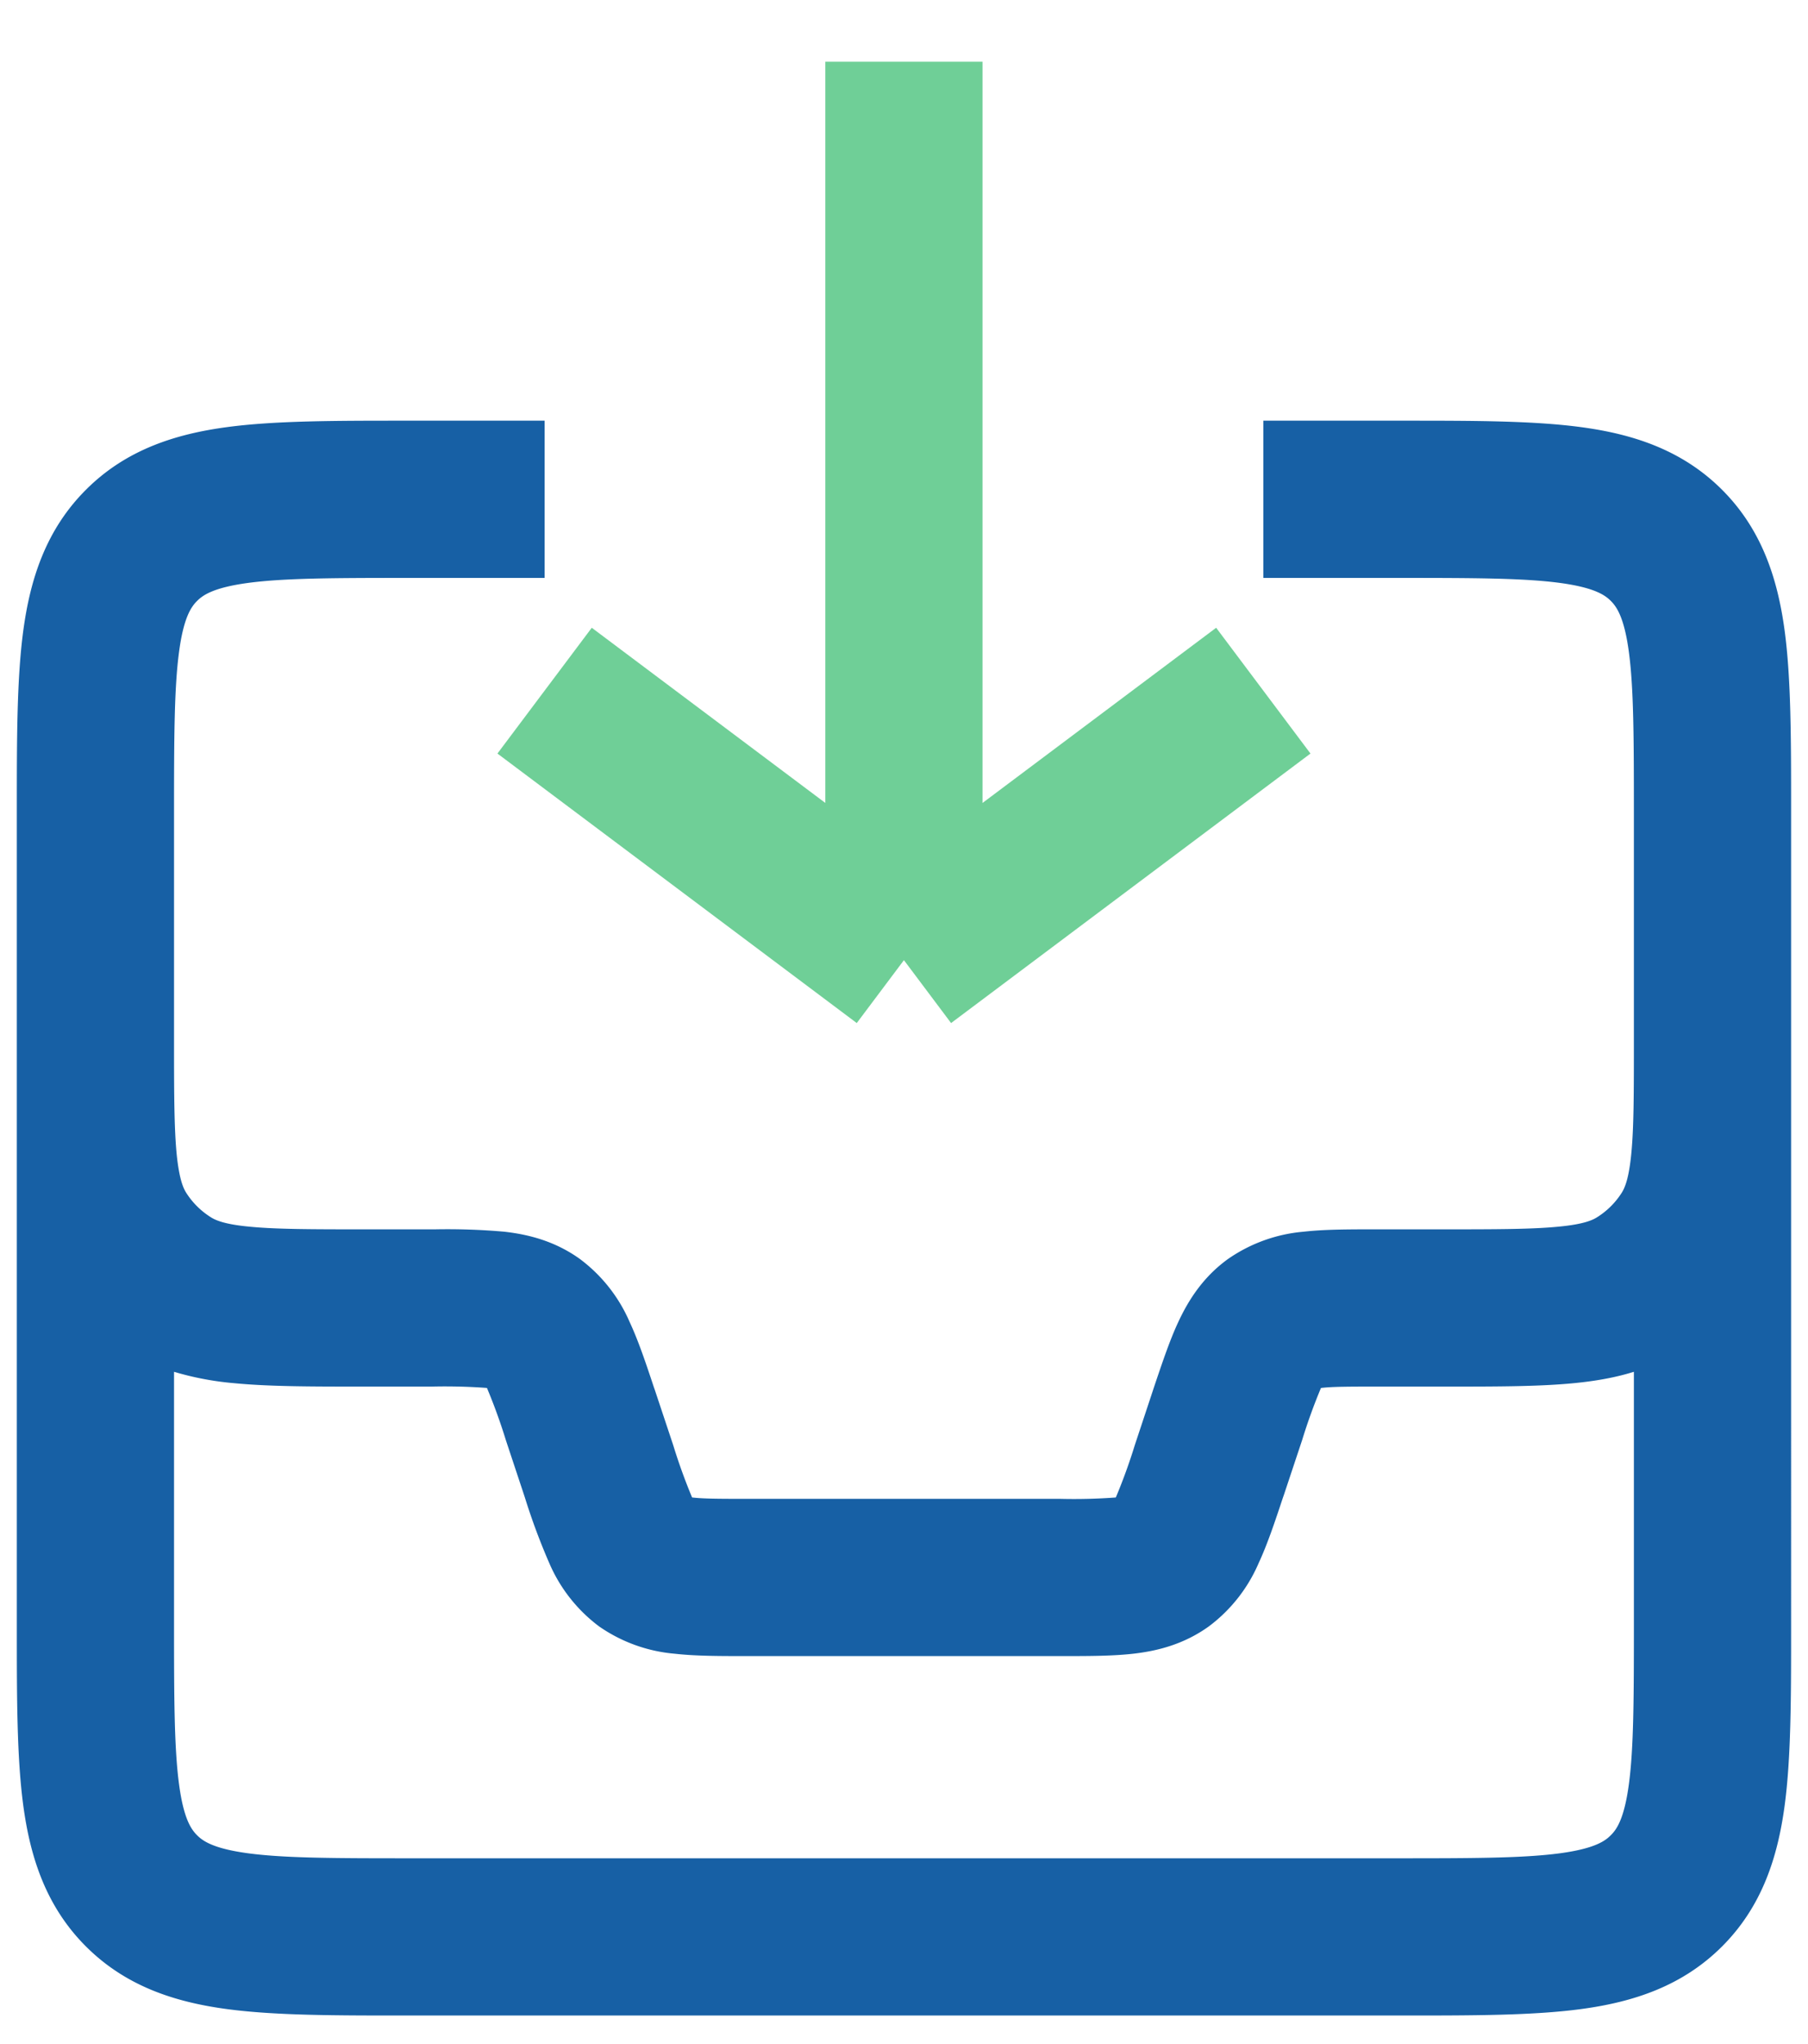 <svg width="23" height="26" fill="none" xmlns="http://www.w3.org/2000/svg"><path d="m6.928 8.785 4.571 3.428m0 0 4.572-3.428m-4.572 3.428V.785" stroke="#6FCF97" stroke-width="2"/><path fill-rule="evenodd" clip-rule="evenodd" d="M5.214 5.351h-.066c-.886 0-1.65 0-2.262.082-.655.088-1.284.287-1.793.797-.51.51-.709 1.138-.797 1.793C.214 8.635.214 9.4.214 10.285v10.418c0 .886 0 1.65.082 2.262.088.655.287 1.283.797 1.793s1.138.709 1.793.797c.612.082 1.376.082 2.262.082h12.703c.887 0 1.65 0 2.262-.082.656-.088 1.284-.287 1.794-.797s.708-1.138.796-1.793c.082-.612.082-1.376.082-2.262V10.285c0-.886 0-1.65-.082-2.262-.088-.655-.287-1.284-.796-1.793-.51-.51-1.138-.709-1.794-.797-.612-.082-1.375-.082-2.262-.082h-1.78v2h1.714c.971 0 1.6.002 2.062.064.433.059.57.153.645.229.076.076.17.212.229.646.062.462.064 1.09.064 2.061v2.857c0 .688 0 1.133-.033 1.468-.031.32-.084.435-.12.493a1 1 0 0 1-.315.314c-.058.037-.172.09-.492.12-.336.033-.78.034-1.468.034h-.887c-.31 0-.622 0-.886.03a1.979 1.979 0 0 0-.962.347c-.32.231-.505.527-.633.802-.113.242-.21.537-.31.832l-.013.04-.23.694a7.18 7.18 0 0 1-.239.66l-.002.005-.006.001a7.232 7.232 0 0 1-.702.017H9.513c-.371 0-.566-.001-.702-.017h-.006l-.003-.006a7.227 7.227 0 0 1-.238-.66l-.231-.694-.014-.04c-.098-.295-.196-.59-.309-.832a1.978 1.978 0 0 0-.633-.802c-.32-.23-.66-.313-.962-.347a8.249 8.249 0 0 0-.886-.03h-.887c-.688 0-1.132-.001-1.468-.034-.32-.03-.434-.083-.492-.12a1 1 0 0 1-.315-.314c-.036-.058-.088-.173-.12-.493-.032-.335-.033-.78-.033-1.468v-2.857c0-.971.002-1.599.064-2.061.058-.434.153-.57.229-.646.076-.076.212-.17.646-.229.462-.062 1.09-.064 2.06-.064h1.715v-2H5.214Zm-3 12.098v3.188c0 .97.002 1.599.064 2.061.058.434.153.57.229.646.076.076.212.17.646.229.462.062 1.09.064 2.06.064h12.572c.971 0 1.6-.002 2.062-.064.433-.059.57-.153.645-.23.076-.075.17-.211.229-.645.062-.462.064-1.09.064-2.061v-3.188c-.25.078-.508.12-.767.145-.444.043-.986.043-1.615.043h-.891c-.37 0-.565.001-.701.017h-.006l-.003.006a7.228 7.228 0 0 0-.238.66l-.231.694-.014.04c-.098.295-.196.59-.309.832a1.977 1.977 0 0 1-.633.802c-.32.23-.66.313-.962.347-.264.03-.575.03-.886.03H9.47c-.31 0-.622 0-.886-.03a1.978 1.978 0 0 1-.962-.347 1.978 1.978 0 0 1-.633-.802 8.226 8.226 0 0 1-.31-.832l-.013-.04-.23-.693a7.224 7.224 0 0 0-.239-.661l-.002-.005-.006-.001a7.243 7.243 0 0 0-.702-.017h-.891c-.629 0-1.17 0-1.615-.043a3.808 3.808 0 0 1-.767-.145Z" fill="#1760A5"/></svg>